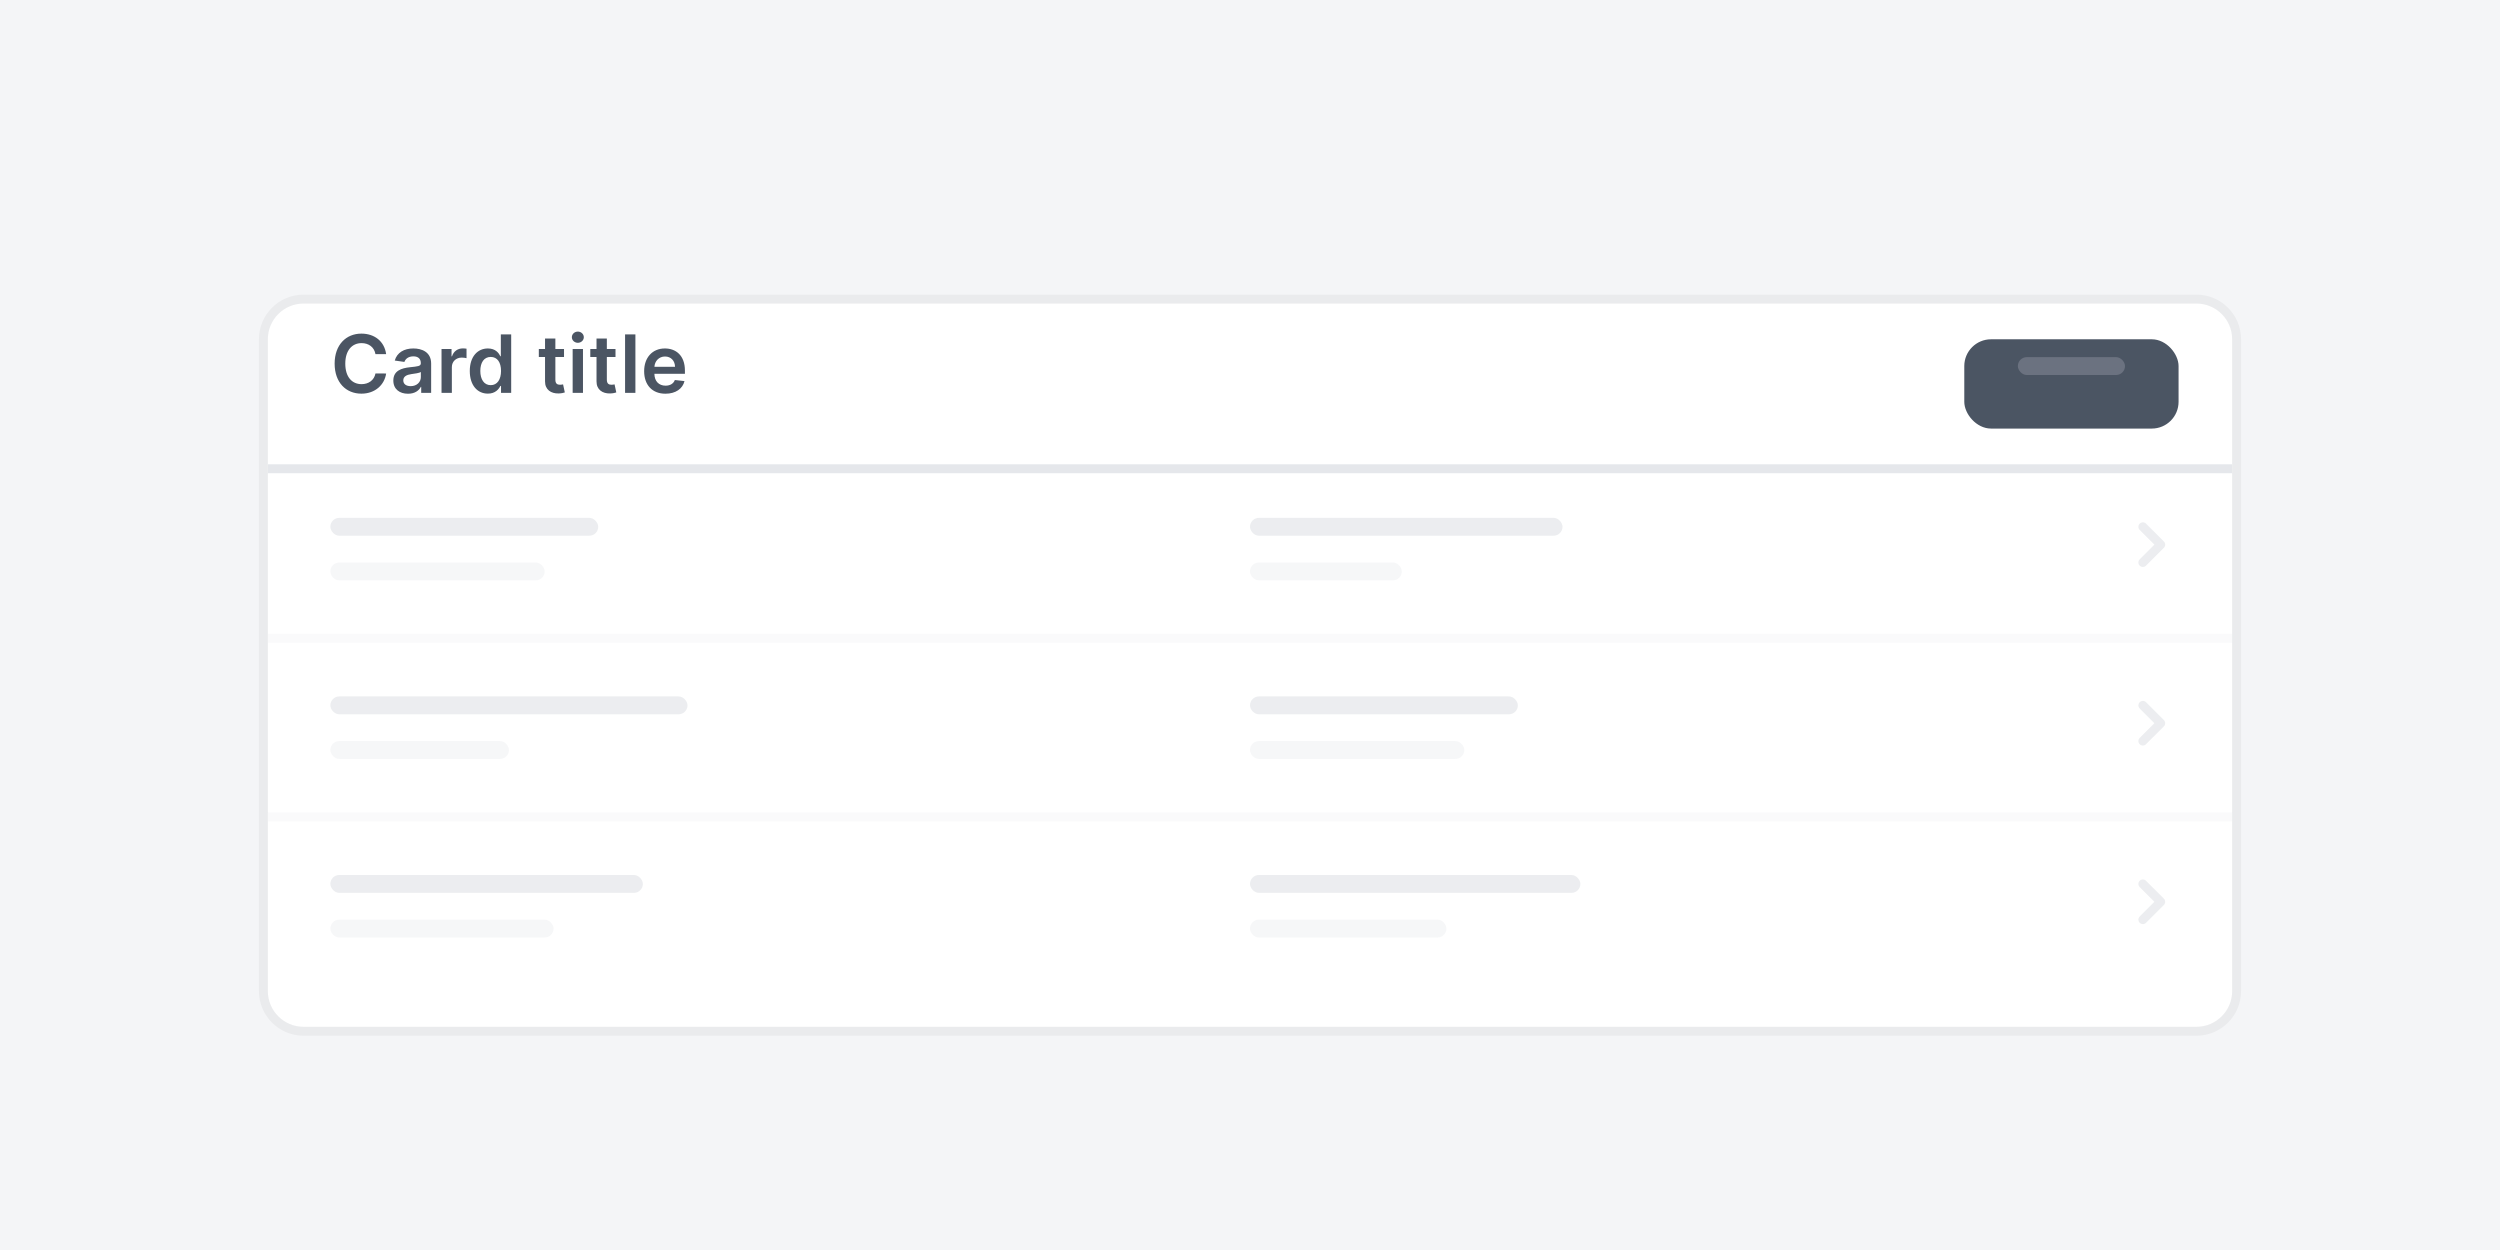 <svg width="280" height="140" viewBox="0 0 280 140" fill="none" xmlns="http://www.w3.org/2000/svg">
<rect width="280" height="140" fill="white"/>
<rect width="280" height="140" fill="#F4F5F7"/>
<g filter="url(#filter0_dd)">
<path d="M30 34C30 31.791 31.791 30 34 30H246C248.209 30 250 31.791 250 34V107C250 109.209 248.209 111 246 111H34C31.791 111 30 109.209 30 107V34Z" fill="white"/>
<path d="M246 29.5H34C31.515 29.5 29.5 31.515 29.5 34V107C29.5 109.485 31.515 111.5 34 111.5H246C248.485 111.5 250.5 109.485 250.5 107V34C250.5 31.515 248.485 29.5 246 29.5Z" stroke="black" stroke-opacity="0.04"/>
</g>
<g filter="url(#filter1_dd)">
<rect x="220" y="36" width="24" height="10" rx="3" fill="#4B5563"/>
</g>
<rect x="226" y="40" width="12" height="2" rx="1" fill="#6B7280"/>
<rect x="30" y="52" width="220" height="1" fill="#E5E7EB"/>
<path d="M43.248 39.663C43.047 38.209 41.928 37.365 40.477 37.365C38.767 37.365 37.479 38.611 37.479 40.727C37.479 42.84 38.751 44.09 40.477 44.09C42.034 44.09 43.066 43.083 43.248 41.833L42.053 41.827C41.903 42.594 41.276 43.025 40.493 43.025C39.432 43.025 38.672 42.229 38.672 40.727C38.672 39.251 39.426 38.429 40.496 38.429C41.292 38.429 41.916 38.88 42.053 39.663H43.248ZM45.696 44.099C46.466 44.099 46.926 43.738 47.137 43.326H47.175V44H48.288V40.715C48.288 39.417 47.23 39.027 46.293 39.027C45.261 39.027 44.468 39.487 44.213 40.382L45.293 40.535C45.408 40.2 45.734 39.912 46.3 39.912C46.837 39.912 47.131 40.187 47.131 40.67V40.689C47.131 41.021 46.782 41.037 45.916 41.13C44.964 41.232 44.053 41.517 44.053 42.623C44.053 43.588 44.759 44.099 45.696 44.099ZM45.996 43.249C45.513 43.249 45.168 43.028 45.168 42.603C45.168 42.159 45.555 41.974 46.073 41.9C46.376 41.859 46.984 41.782 47.134 41.66V42.239C47.134 42.785 46.693 43.249 45.996 43.249ZM49.451 44H50.608V41.114C50.608 40.491 51.078 40.05 51.714 40.05C51.909 40.05 52.151 40.085 52.251 40.117V39.053C52.145 39.033 51.963 39.021 51.835 39.021C51.273 39.021 50.803 39.34 50.624 39.909H50.573V39.091H49.451V44ZM54.639 44.086C55.483 44.086 55.863 43.584 56.045 43.227H56.115V44H57.253V37.455H56.093V39.903H56.045C55.869 39.548 55.508 39.027 54.642 39.027C53.508 39.027 52.616 39.916 52.616 41.552C52.616 43.169 53.482 44.086 54.639 44.086ZM54.962 43.137C54.198 43.137 53.795 42.466 53.795 41.545C53.795 40.631 54.191 39.976 54.962 39.976C55.706 39.976 56.115 40.593 56.115 41.545C56.115 42.498 55.7 43.137 54.962 43.137ZM63.17 39.091H62.201V37.915H61.044V39.091H60.348V39.986H61.044V42.715C61.038 43.639 61.709 44.093 62.579 44.067C62.908 44.057 63.135 43.994 63.259 43.952L63.064 43.048C63 43.064 62.869 43.092 62.726 43.092C62.435 43.092 62.201 42.99 62.201 42.523V39.986H63.17V39.091ZM64.137 44H65.294V39.091H64.137V44ZM64.719 38.394C65.087 38.394 65.387 38.113 65.387 37.768C65.387 37.419 65.087 37.138 64.719 37.138C64.348 37.138 64.048 37.419 64.048 37.768C64.048 38.113 64.348 38.394 64.719 38.394ZM68.936 39.091H67.967V37.915H66.81V39.091H66.113V39.986H66.81V42.715C66.804 43.639 67.475 44.093 68.344 44.067C68.673 44.057 68.9 43.994 69.025 43.952L68.83 43.048C68.766 43.064 68.635 43.092 68.491 43.092C68.2 43.092 67.967 42.99 67.967 42.523V39.986H68.936V39.091ZM71.165 37.455H70.008V44H71.165V37.455ZM74.528 44.096C75.673 44.096 76.459 43.537 76.663 42.683L75.583 42.562C75.427 42.977 75.043 43.195 74.544 43.195C73.797 43.195 73.301 42.702 73.292 41.862H76.711V41.507C76.711 39.784 75.676 39.027 74.468 39.027C73.061 39.027 72.144 40.059 72.144 41.574C72.144 43.115 73.049 44.096 74.528 44.096ZM73.295 41.082C73.33 40.456 73.793 39.928 74.484 39.928C75.148 39.928 75.596 40.414 75.602 41.082H73.295Z" fill="#4B5563"/>
<g opacity="0.2">
<path d="M240 59L242 61L240 63" stroke="#9FA6B2" stroke-linecap="round" stroke-linejoin="round"/>
<path d="M240 79L242 81L240 83" stroke="#9FA6B2" stroke-linecap="round" stroke-linejoin="round"/>
<path d="M240 99L242 101L240 103" stroke="#9FA6B2" stroke-linecap="round" stroke-linejoin="round"/>
<rect x="37" y="58" width="30" height="2" rx="1" fill="#9FA6B2"/>
<rect x="140" y="58" width="35" height="2" rx="1" fill="#9FA6B2"/>
<rect x="37" y="78" width="40" height="2" rx="1" fill="#9FA6B2"/>
<rect x="140" y="78" width="30" height="2" rx="1" fill="#9FA6B2"/>
<rect x="37" y="98" width="35" height="2" rx="1" fill="#9FA6B2"/>
<rect x="140" y="98" width="37" height="2" rx="1" fill="#9FA6B2"/>
<rect x="37" y="63" width="24" height="2" rx="1" fill="#D2D6DC"/>
<rect x="140" y="63" width="17" height="2" rx="1" fill="#D2D6DC"/>
<rect x="37" y="83" width="20" height="2" rx="1" fill="#D2D6DC"/>
<rect x="140" y="83" width="24" height="2" rx="1" fill="#D2D6DC"/>
<rect x="37" y="103" width="25" height="2" rx="1" fill="#D2D6DC"/>
<rect x="140" y="103" width="22" height="2" rx="1" fill="#D2D6DC"/>
<rect x="30" y="71" width="220" height="1" fill="#E5E7EB"/>
<rect x="30" y="91" width="220" height="1" fill="#E5E7EB"/>
</g>
<defs>
<filter id="filter0_dd" x="24" y="27" width="232" height="93" filterUnits="userSpaceOnUse" color-interpolation-filters="sRGB">
<feFlood flood-opacity="0" result="BackgroundImageFix"/>
<feColorMatrix in="SourceAlpha" type="matrix" values="0 0 0 0 0 0 0 0 0 0 0 0 0 0 0 0 0 0 127 0"/>
<feOffset dy="3"/>
<feGaussianBlur stdDeviation="2.5"/>
<feColorMatrix type="matrix" values="0 0 0 0 0 0 0 0 0 0 0 0 0 0 0 0 0 0 0.04 0"/>
<feBlend mode="normal" in2="BackgroundImageFix" result="effect1_dropShadow"/>
<feColorMatrix in="SourceAlpha" type="matrix" values="0 0 0 0 0 0 0 0 0 0 0 0 0 0 0 0 0 0 127 0"/>
<feOffset dy="1"/>
<feGaussianBlur stdDeviation="1"/>
<feColorMatrix type="matrix" values="0 0 0 0 0 0 0 0 0 0 0 0 0 0 0 0 0 0 0.03 0"/>
<feBlend mode="normal" in2="effect1_dropShadow" result="effect2_dropShadow"/>
<feBlend mode="normal" in="SourceGraphic" in2="effect2_dropShadow" result="shape"/>
</filter>
<filter id="filter1_dd" x="217" y="34" width="30" height="16" filterUnits="userSpaceOnUse" color-interpolation-filters="sRGB">
<feFlood flood-opacity="0" result="BackgroundImageFix"/>
<feColorMatrix in="SourceAlpha" type="matrix" values="0 0 0 0 0 0 0 0 0 0 0 0 0 0 0 0 0 0 127 0"/>
<feOffset dy="1"/>
<feGaussianBlur stdDeviation="1"/>
<feColorMatrix type="matrix" values="0 0 0 0 0 0 0 0 0 0 0 0 0 0 0 0 0 0 0.06 0"/>
<feBlend mode="normal" in2="BackgroundImageFix" result="effect1_dropShadow"/>
<feColorMatrix in="SourceAlpha" type="matrix" values="0 0 0 0 0 0 0 0 0 0 0 0 0 0 0 0 0 0 127 0"/>
<feOffset dy="1"/>
<feGaussianBlur stdDeviation="1.5"/>
<feColorMatrix type="matrix" values="0 0 0 0 0 0 0 0 0 0 0 0 0 0 0 0 0 0 0.1 0"/>
<feBlend mode="normal" in2="effect1_dropShadow" result="effect2_dropShadow"/>
<feBlend mode="normal" in="SourceGraphic" in2="effect2_dropShadow" result="shape"/>
</filter>
</defs>
</svg>
